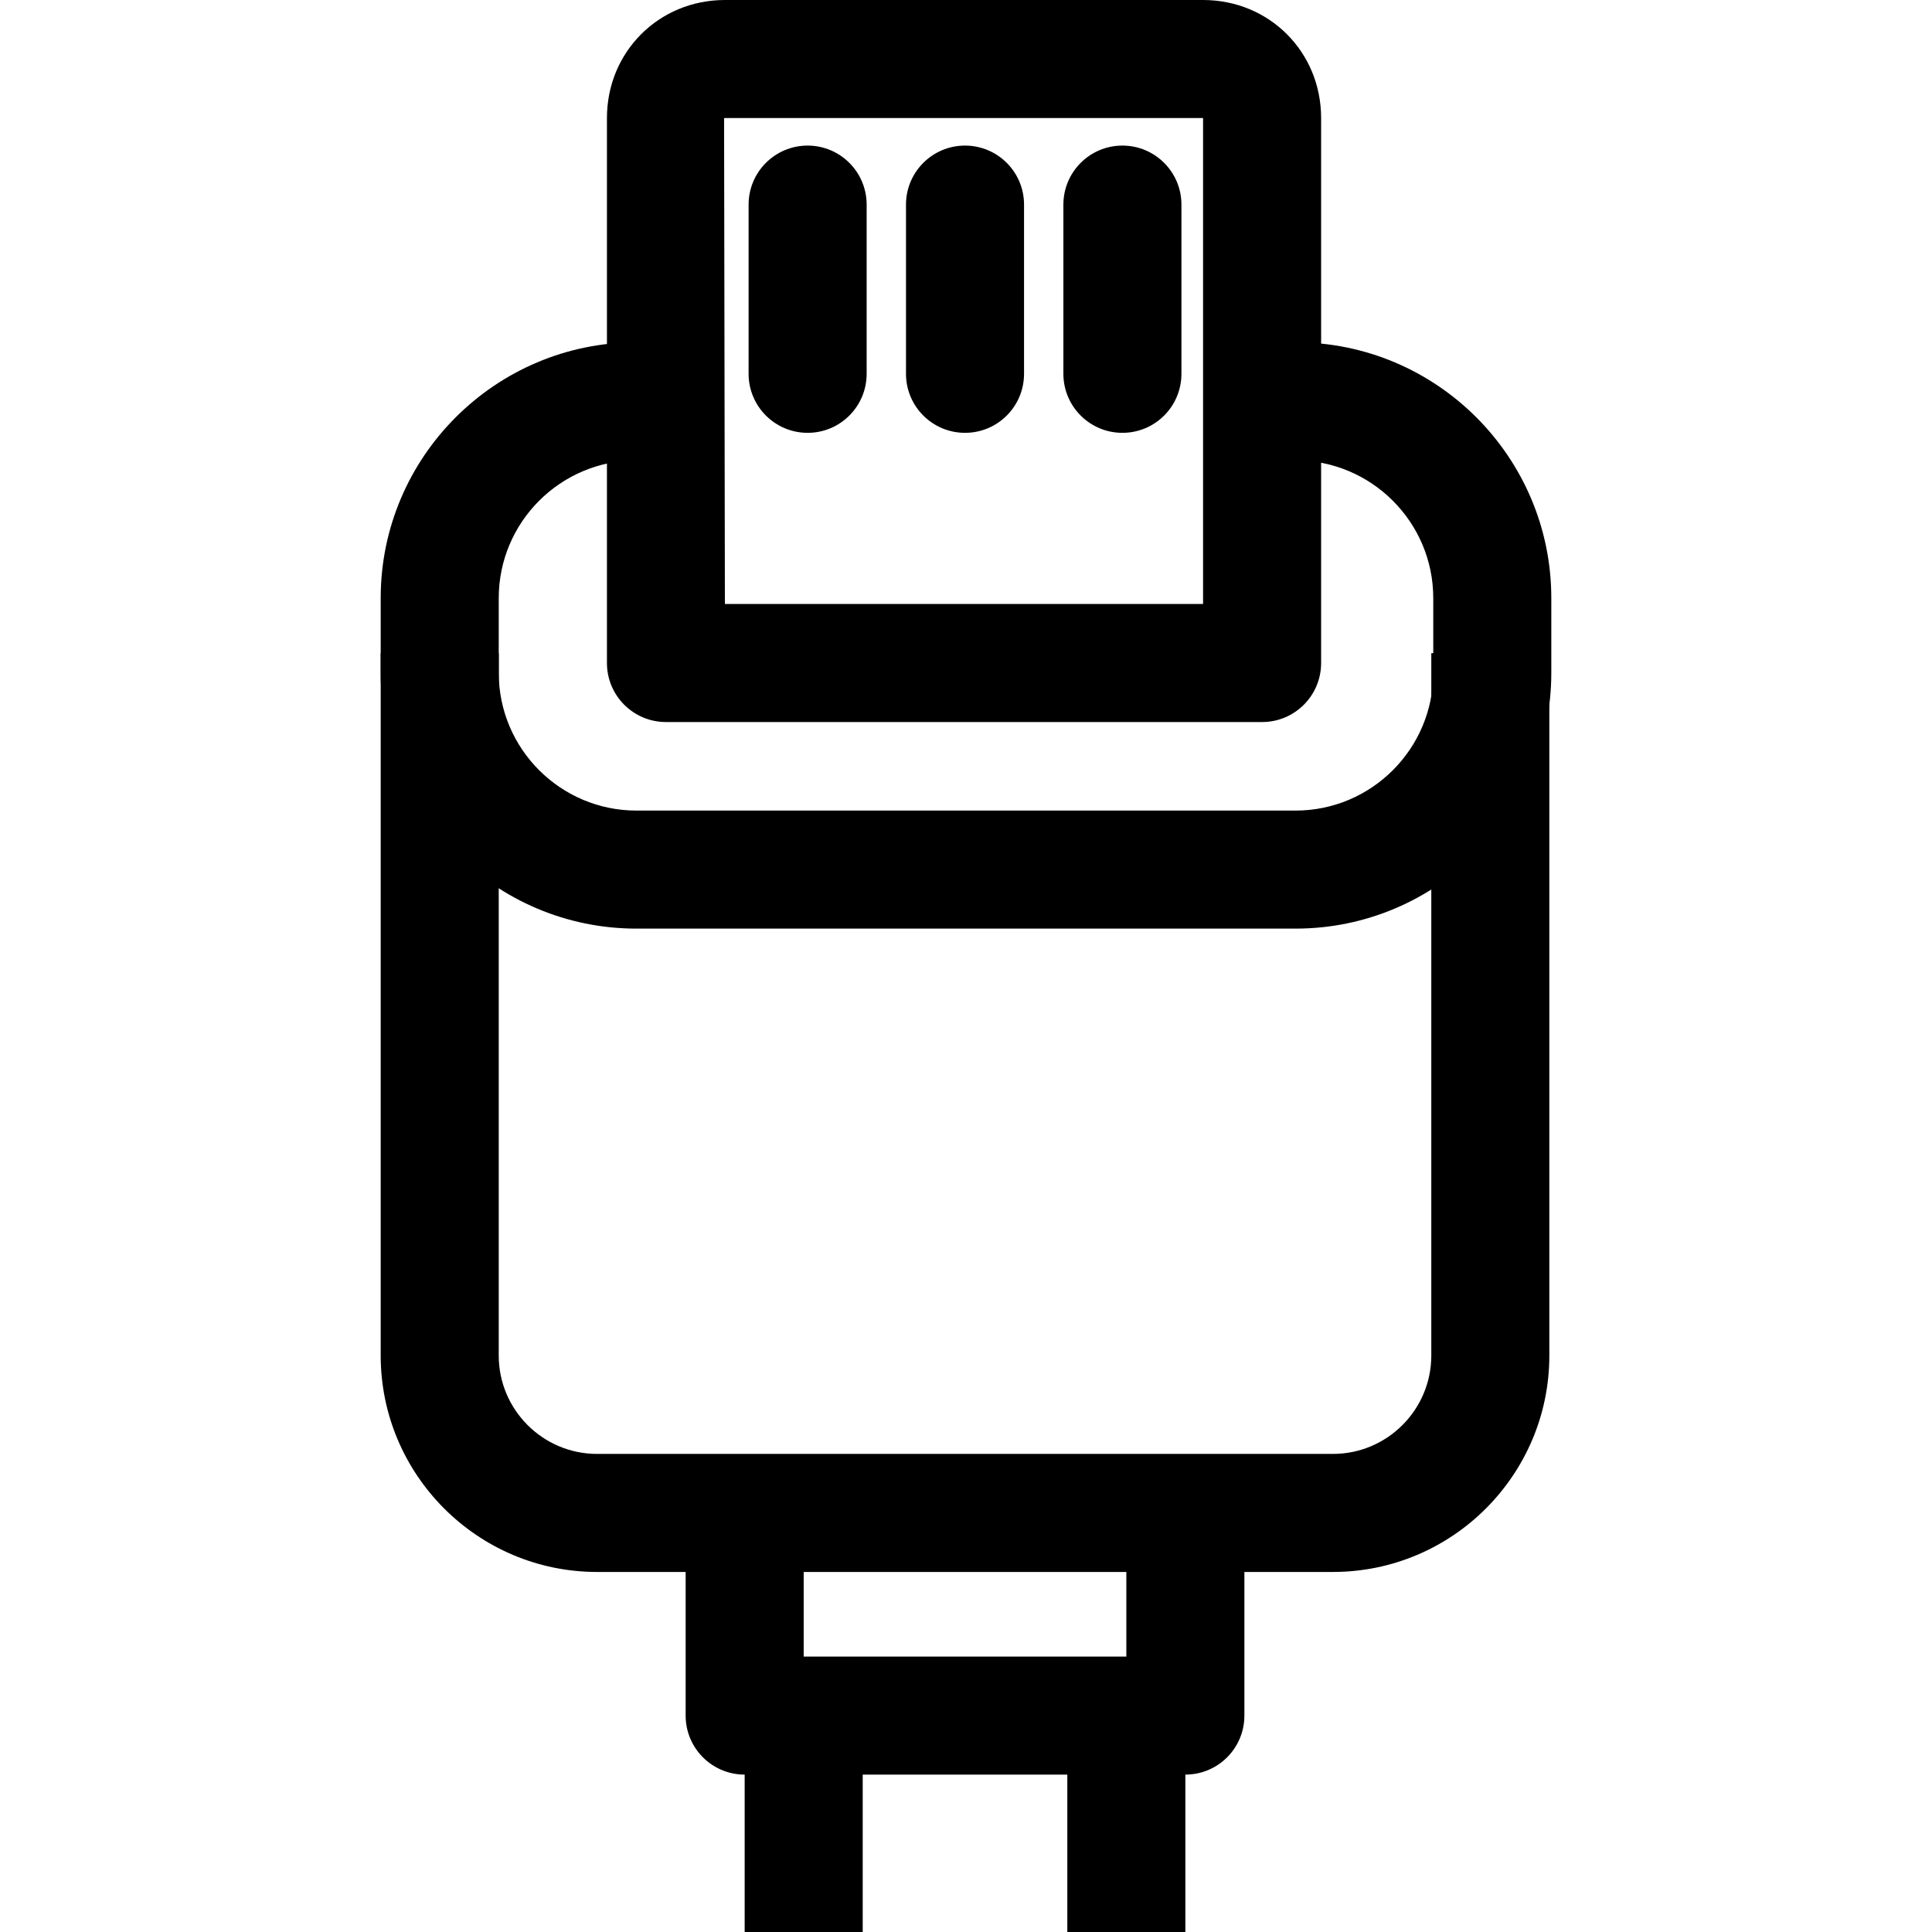 <?xml version="1.0" encoding="iso-8859-1"?>
<!-- Generator: Adobe Illustrator 19.0.0, SVG Export Plug-In . SVG Version: 6.00 Build 0)  -->
<svg version="1.1" id="Capa_1" xmlns="http://www.w3.org/2000/svg" xmlns:xlink="http://www.w3.org/1999/xlink" x="0px" y="0px"
	 viewBox="0 0 512 512"  xml:space="preserve">
<g>
	<g>
		<path d="M343.332,90.721h-9.385v31.283h9.385c20.12,0,36.497,16.371,36.497,36.497v19.813c0,20.125-16.377,36.497-36.497,36.497
			H168.668c-20.125,0-36.497-16.371-36.497-36.497v-19.813c0-20.125,16.371-36.497,36.497-36.497h8.342V90.721h-8.342
			c-37.373,0-67.78,30.407-67.78,67.78v19.813c0,37.373,30.407,67.78,67.78,67.78h174.664c37.373,0,67.78-30.402,67.78-67.78
			v-19.813C411.112,121.128,380.705,90.721,343.332,90.721z"/>
	</g>
</g>
<g>
	<g>
		<path d="M379.308,173.1v186.134c0,14.375-11.695,26.069-26.069,26.069H158.24c-14.375,0-26.069-11.695-26.069-26.069V173.1
			h-31.283v186.134c0,31.622,25.73,57.352,57.352,57.352h194.998c31.627,0,57.352-25.725,57.352-57.352V173.1H379.308z"/>
	</g>
</g>
<g>
	<g>
		<path d="M298.493,400.945v38.061h-85.507v-38.061h-31.283v53.703c0,8.639,7.002,15.642,15.642,15.642h116.79
			c8.645,0,15.642-7.002,15.642-15.641v-53.703H298.493z"/>
	</g>
</g>
<g>
	<g>
		<path d="M318.827,0H192.13c-17.539,0-31.283,13.744-31.283,31.283v144.424c0,8.639,7.002,15.642,15.642,15.642h157.98
			c8.639,0,15.642-7.002,15.642-15.642V31.283C350.11,13.744,336.366,0,318.827,0z M318.827,160.065H192.104l-0.214-128.761
			c0,0,0.073-0.021,0.24-0.021h126.697V160.065z"/>
	</g>
</g>
<g>
	<g>
		<rect x="197.344" y="453.084" width="31.283" height="58.917"/>
	</g>
</g>
<g>
	<g>
		<rect x="282.851" y="453.084" width="31.283" height="58.917"/>
	</g>
</g>
<g>
	<g>
		<path d="M255.739,38.582c-8.639,0-15.642,7.002-15.642,15.642v44.839c0,8.639,7.002,15.642,15.642,15.642
			c8.645,0,15.642-7.002,15.642-15.642V54.224C271.381,45.585,264.379,38.582,255.739,38.582z"/>
	</g>
</g>
<g>
	<g>
		<path d="M297.45,38.582c-8.639,0-15.642,7.002-15.642,15.642v44.839c0,8.639,7.002,15.642,15.642,15.642
			c8.645,0,15.642-7.002,15.642-15.642V54.224C313.092,45.585,306.09,38.582,297.45,38.582z"/>
	</g>
</g>
<g>
	<g>
		<path d="M214.029,38.582c-8.639,0-15.642,7.002-15.642,15.642v44.839c0,8.639,7.002,15.642,15.642,15.642
			s15.642-7.002,15.642-15.642V54.224C229.67,45.585,222.668,38.582,214.029,38.582z"/>
	</g>
</g>
<g>
</g>
<g>
</g>
<g>
</g>
<g>
</g>
<g>
</g>
<g>
</g>
<g>
</g>
<g>
</g>
<g>
</g>
<g>
</g>
<g>
</g>
<g>
</g>
<g>
</g>
<g>
</g>
<g>
</g>
</svg>
